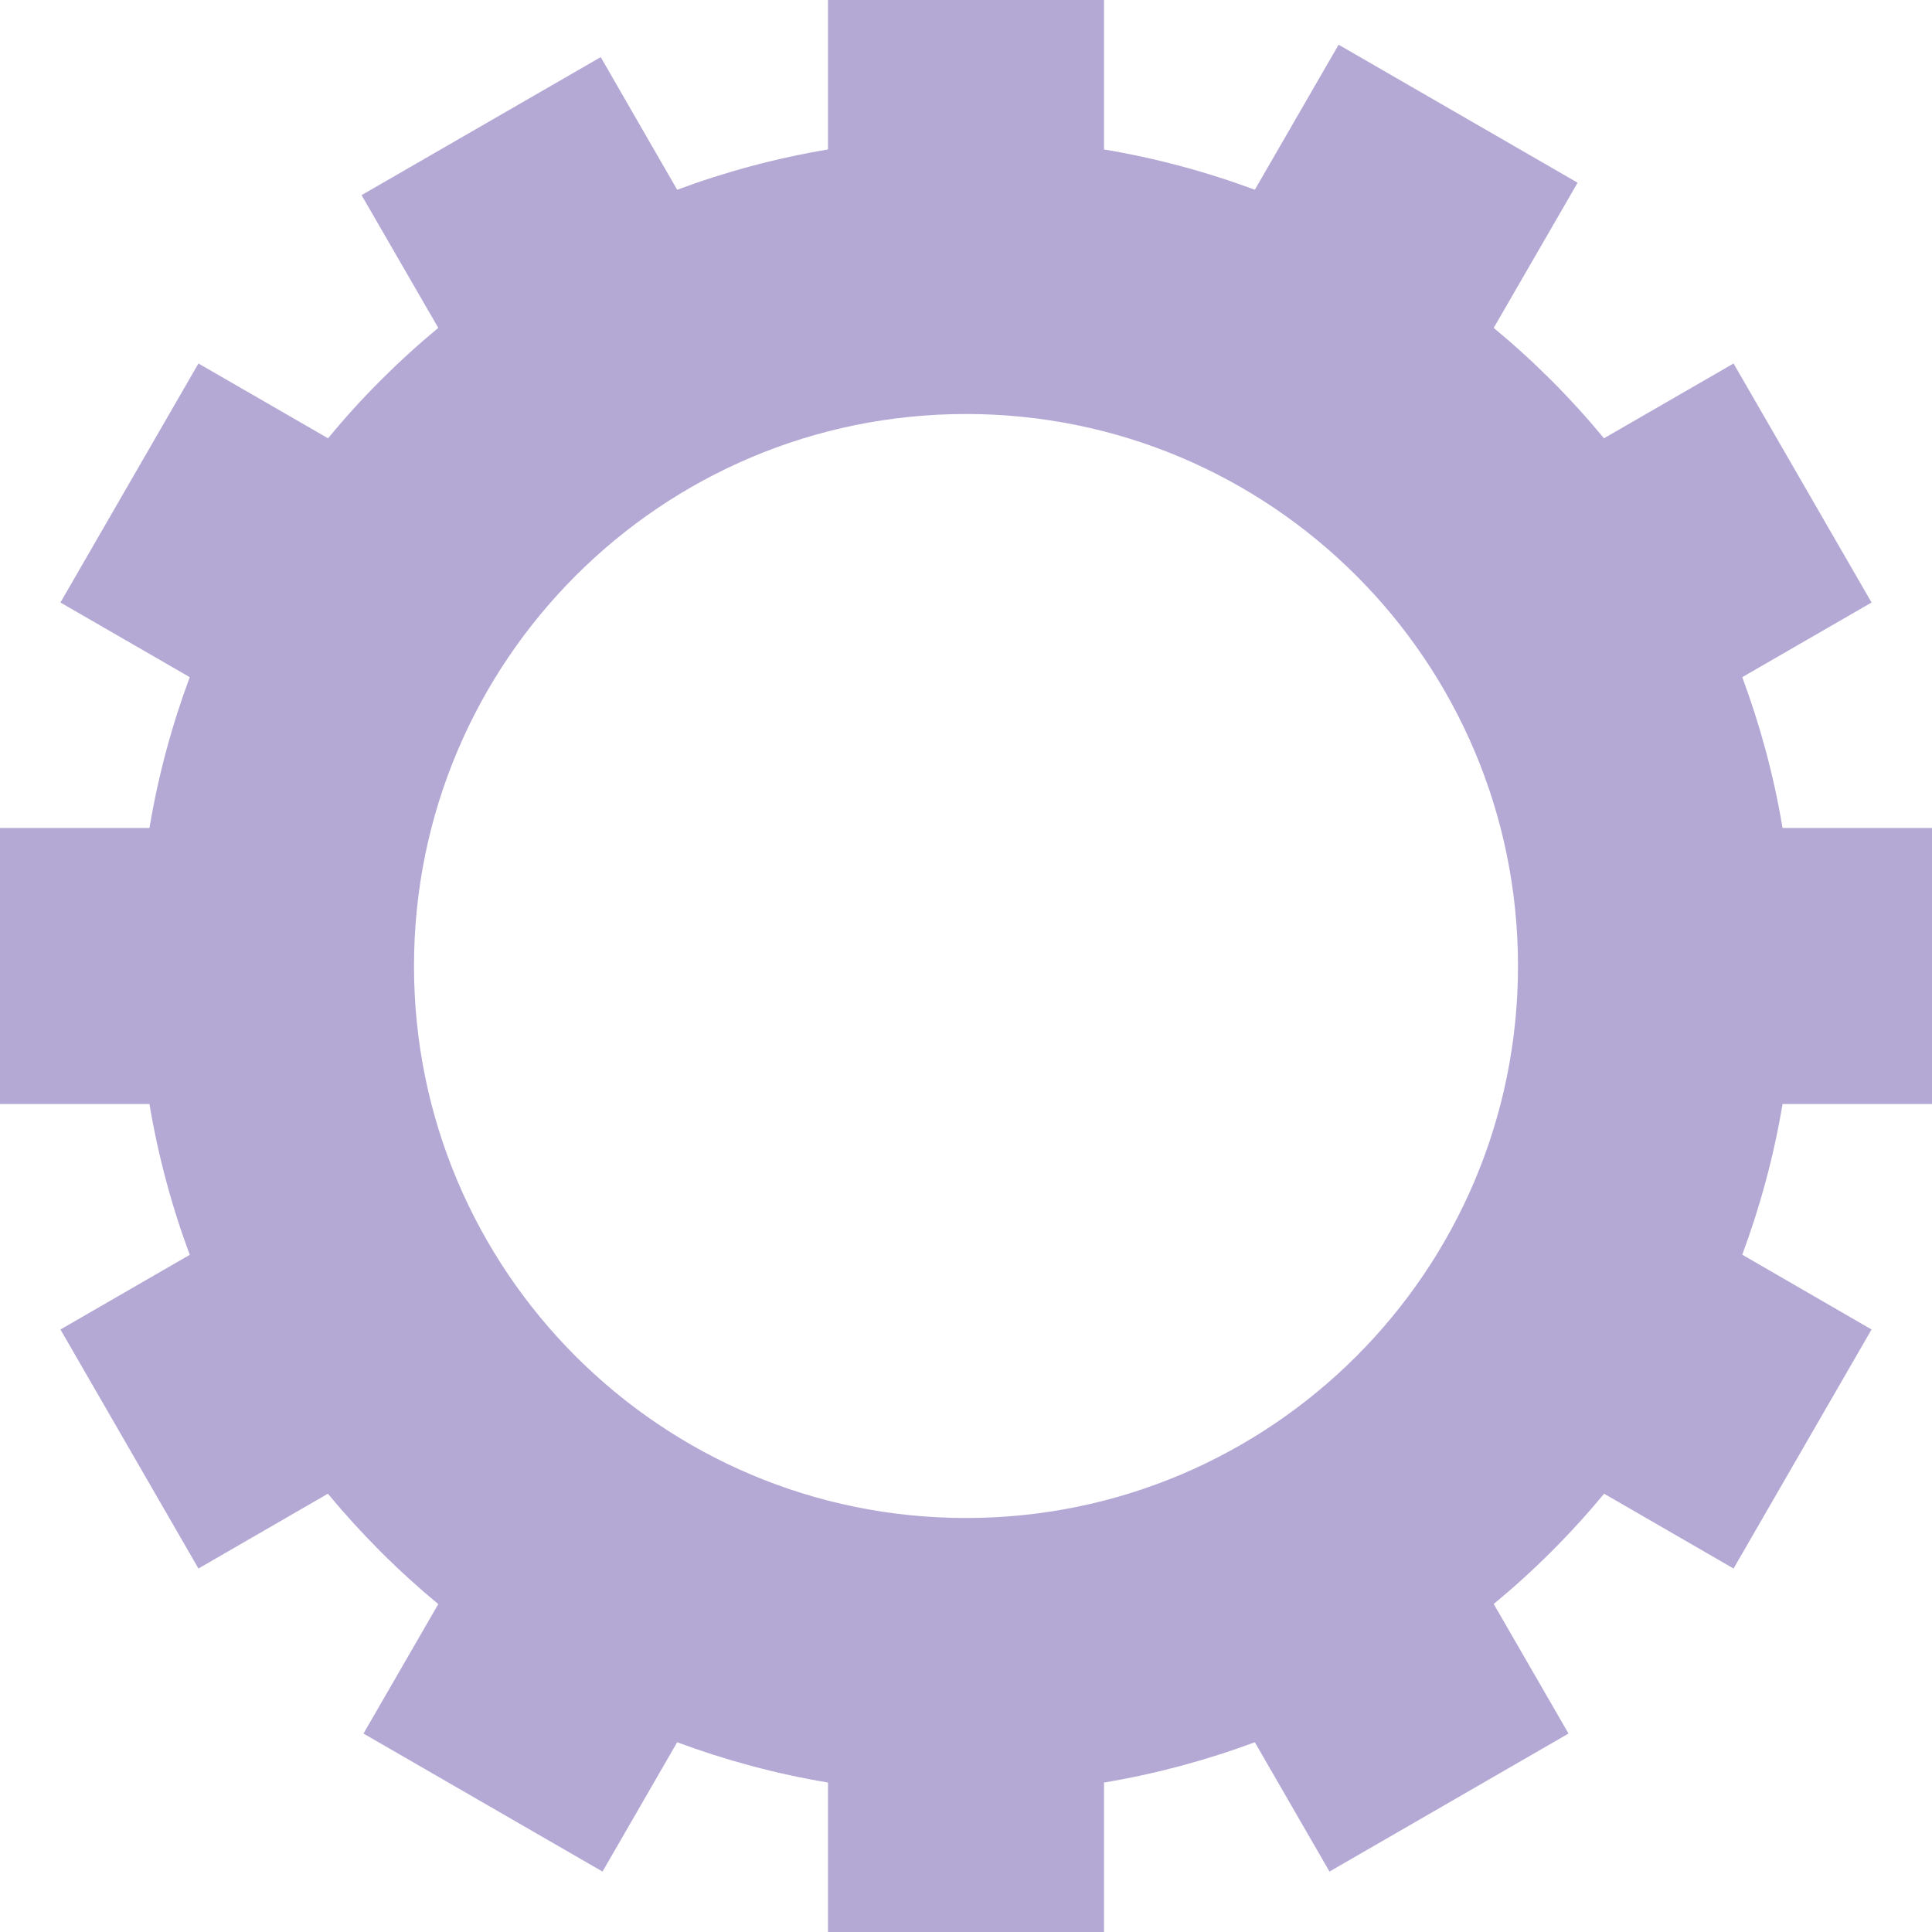 <svg width="14" height="14" viewBox="0 0 14 14" fill="none" xmlns="http://www.w3.org/2000/svg">
<path fill-rule="evenodd" clip-rule="evenodd" d="M8 1.083V0H6V1.083C5.623 1.146 5.257 1.245 4.907 1.375L4.353 0.414L2.62 1.414L3.176 2.376C2.885 2.617 2.617 2.885 2.377 3.176L1.438 2.634L0.438 4.366L1.375 4.907C1.245 5.257 1.146 5.622 1.083 6H0V8H1.083C1.146 8.377 1.245 8.743 1.375 9.093L0.438 9.634L1.438 11.366L2.376 10.824C2.617 11.115 2.885 11.383 3.176 11.624L2.634 12.562L4.366 13.562L4.907 12.625C5.257 12.755 5.623 12.854 6 12.917V14H8V12.917C8.377 12.854 8.743 12.755 9.093 12.625L9.634 13.562L11.366 12.562L10.824 11.623C11.115 11.383 11.383 11.115 11.624 10.824L12.562 11.366L13.562 9.634L12.625 9.092C12.755 8.743 12.854 8.377 12.917 8H14V6H12.917C12.854 5.622 12.755 5.257 12.625 4.907L13.562 4.366L12.562 2.634L11.623 3.176C11.383 2.885 11.115 2.617 10.824 2.376L11.432 1.324L9.7 0.324L9.093 1.375C8.743 1.245 8.377 1.146 8 1.083ZM7 11C9.209 11 11 9.209 11 7C11 4.791 9.209 3 7 3C4.791 3 3 4.791 3 7C3 9.209 4.791 11 7 11Z" fill="#6A52AC" fill-opacity="0.5"/>
</svg>
